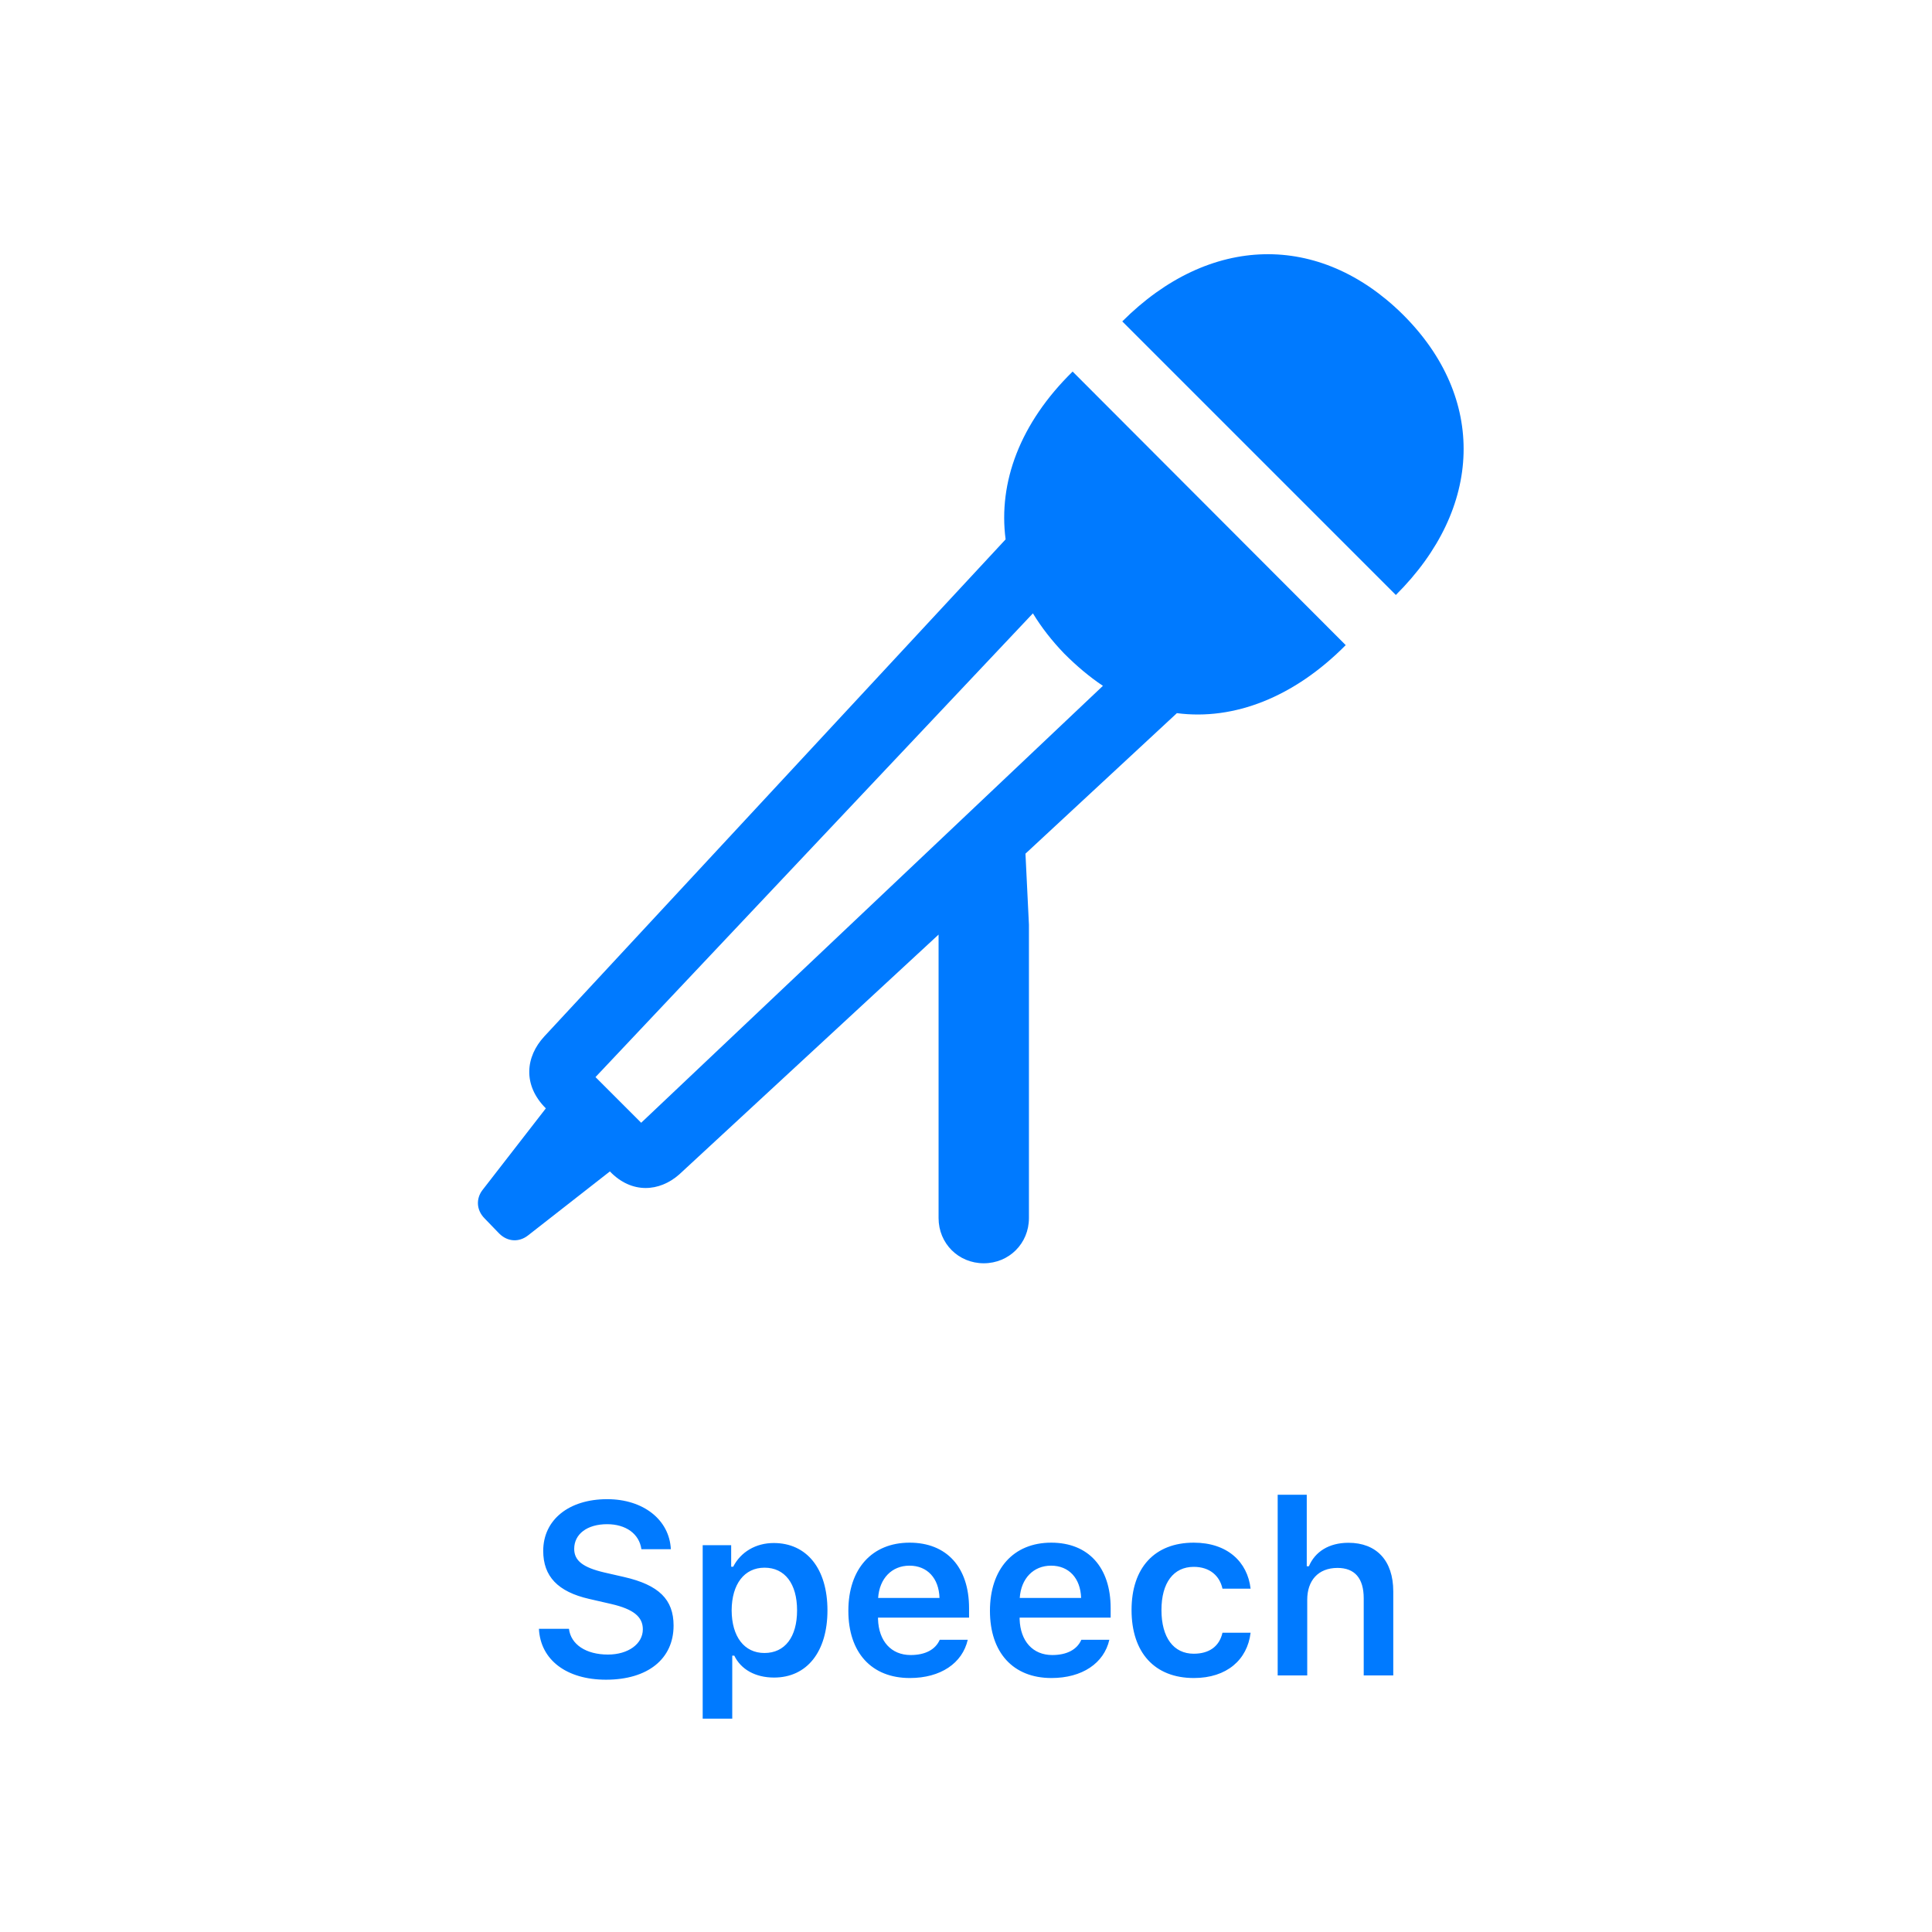 <?xml version="1.0" encoding="UTF-8"?>
<svg width="190px" height="190px" viewBox="0 0 190 190" version="1.1" xmlns="http://www.w3.org/2000/svg" xmlns:xlink="http://www.w3.org/1999/xlink">
    <!-- Generator: Sketch 59.1 (86144) - https://sketch.com -->
    <title>Speech</title>
    <desc>Created with Sketch.</desc>
    <g id="Speech" stroke="none" stroke-width="1" fill="none" fill-rule="evenodd">
        <path d="M110.369,31.608 L137.273,58.513 C145.867,49.968 146.209,39.128 137.957,30.925 C129.754,22.819 118.963,23.015 110.369,31.608 Z M105.486,36.54 C100.311,41.618 98.162,47.429 98.895,53.044 L53.533,101.921 C51.678,103.923 51.385,106.706 53.68,109.001 L47.43,117.058 C46.844,117.839 46.795,118.962 47.674,119.841 L49.09,121.306 C49.92,122.136 51.043,122.185 51.922,121.501 L59.979,115.202 C62.116,117.435 64.855,117.218 66.801,115.496 L92.303,91.911 L92.303,119.792 C92.303,122.282 94.256,124.235 96.746,124.235 C99.236,124.235 101.189,122.282 101.189,119.792 L101.189,90.935 L100.848,83.952 L115.74,70.134 C121.355,70.866 127.264,68.571 132.342,63.444 L105.486,36.54 Z M58.563,105.925 L101.58,60.319 C102.41,61.686 103.436,63.005 104.656,64.274 C105.877,65.495 107.146,66.569 108.465,67.448 L63.055,110.417 L58.563,105.925 Z" fill="#007AFF" fill-rule="nonzero"></path>
        <path d="M53,160.184 C53.152,163.242 55.719,165.188 59.598,165.188 C63.699,165.188 66.242,163.148 66.242,159.867 C66.242,157.301 64.801,155.871 61.367,155.086 L59.422,154.641 C57.324,154.148 56.469,153.48 56.469,152.32 C56.469,150.855 57.758,149.895 59.703,149.895 C61.555,149.895 62.867,150.844 63.078,152.355 L65.973,152.355 C65.832,149.461 63.266,147.434 59.715,147.434 C55.93,147.434 53.422,149.473 53.422,152.52 C53.422,155.027 54.863,156.539 57.934,157.242 L60.125,157.746 C62.293,158.25 63.219,159 63.219,160.23 C63.219,161.672 61.777,162.715 59.785,162.715 C57.641,162.715 56.141,161.73 55.953,160.184 L53,160.184 Z M76.09,151.746 C74.332,151.746 72.844,152.625 72.105,154.078 L71.906,154.078 L71.906,151.957 L69.105,151.957 L69.105,169.02 L72.012,169.02 L72.012,162.82 L72.211,162.82 C72.867,164.18 74.285,164.977 76.125,164.977 C79.359,164.977 81.375,162.434 81.375,158.367 C81.375,154.266 79.336,151.746 76.09,151.746 Z M75.176,162.562 C73.195,162.562 71.965,160.957 71.953,158.367 C71.965,155.777 73.207,154.172 75.187,154.172 C77.18,154.172 78.387,155.742 78.387,158.367 C78.387,160.992 77.191,162.562 75.176,162.562 Z M92.418,161.262 C91.996,162.223 91,162.762 89.558,162.762 C87.648,162.762 86.418,161.402 86.348,159.234 L86.348,159.082 L95.301,159.082 L95.301,158.156 C95.301,154.137 93.109,151.711 89.453,151.711 C85.738,151.711 83.43,154.301 83.43,158.414 C83.43,162.516 85.703,165.023 89.476,165.023 C92.5,165.023 94.644,163.57 95.172,161.262 L92.418,161.262 Z M89.441,153.973 C91.187,153.973 92.336,155.203 92.394,157.148 L86.359,157.148 C86.488,155.227 87.707,153.973 89.441,153.973 Z M106.344,161.262 C105.922,162.223 104.926,162.762 103.484,162.762 C101.574,162.762 100.344,161.402 100.273,159.234 L100.273,159.082 L109.226,159.082 L109.226,158.156 C109.226,154.137 107.035,151.711 103.379,151.711 C99.664,151.711 97.355,154.301 97.355,158.414 C97.355,162.516 99.629,165.023 103.402,165.023 C106.426,165.023 108.57,163.57 109.097,161.262 L106.344,161.262 Z M103.367,153.973 C105.113,153.973 106.261,155.203 106.32,157.148 L100.285,157.148 C100.414,155.227 101.633,153.973 103.367,153.973 Z M122.988,156.234 C122.683,153.586 120.691,151.711 117.398,151.711 C113.543,151.711 111.281,154.184 111.281,158.332 C111.281,162.527 113.554,165.023 117.41,165.023 C120.656,165.023 122.672,163.219 122.988,160.57 L120.222,160.57 C119.918,161.918 118.91,162.633 117.398,162.633 C115.418,162.633 114.222,161.051 114.222,158.332 C114.222,155.66 115.406,154.09 117.398,154.09 C118.992,154.09 119.953,154.992 120.222,156.234 L122.988,156.234 Z M125.652,164.766 L125.652,147 L128.511,147 L128.511,154.031 L128.722,154.031 C129.332,152.59 130.703,151.723 132.613,151.723 C135.355,151.723 137.019,153.457 137.019,156.504 L137.019,164.766 L134.113,164.766 L134.113,157.184 C134.113,155.203 133.222,154.195 131.535,154.195 C129.625,154.195 128.558,155.449 128.558,157.324 L128.558,164.766 L125.652,164.766 Z" fill="#007AFF" fill-rule="nonzero"></path>
    </g>
</svg>